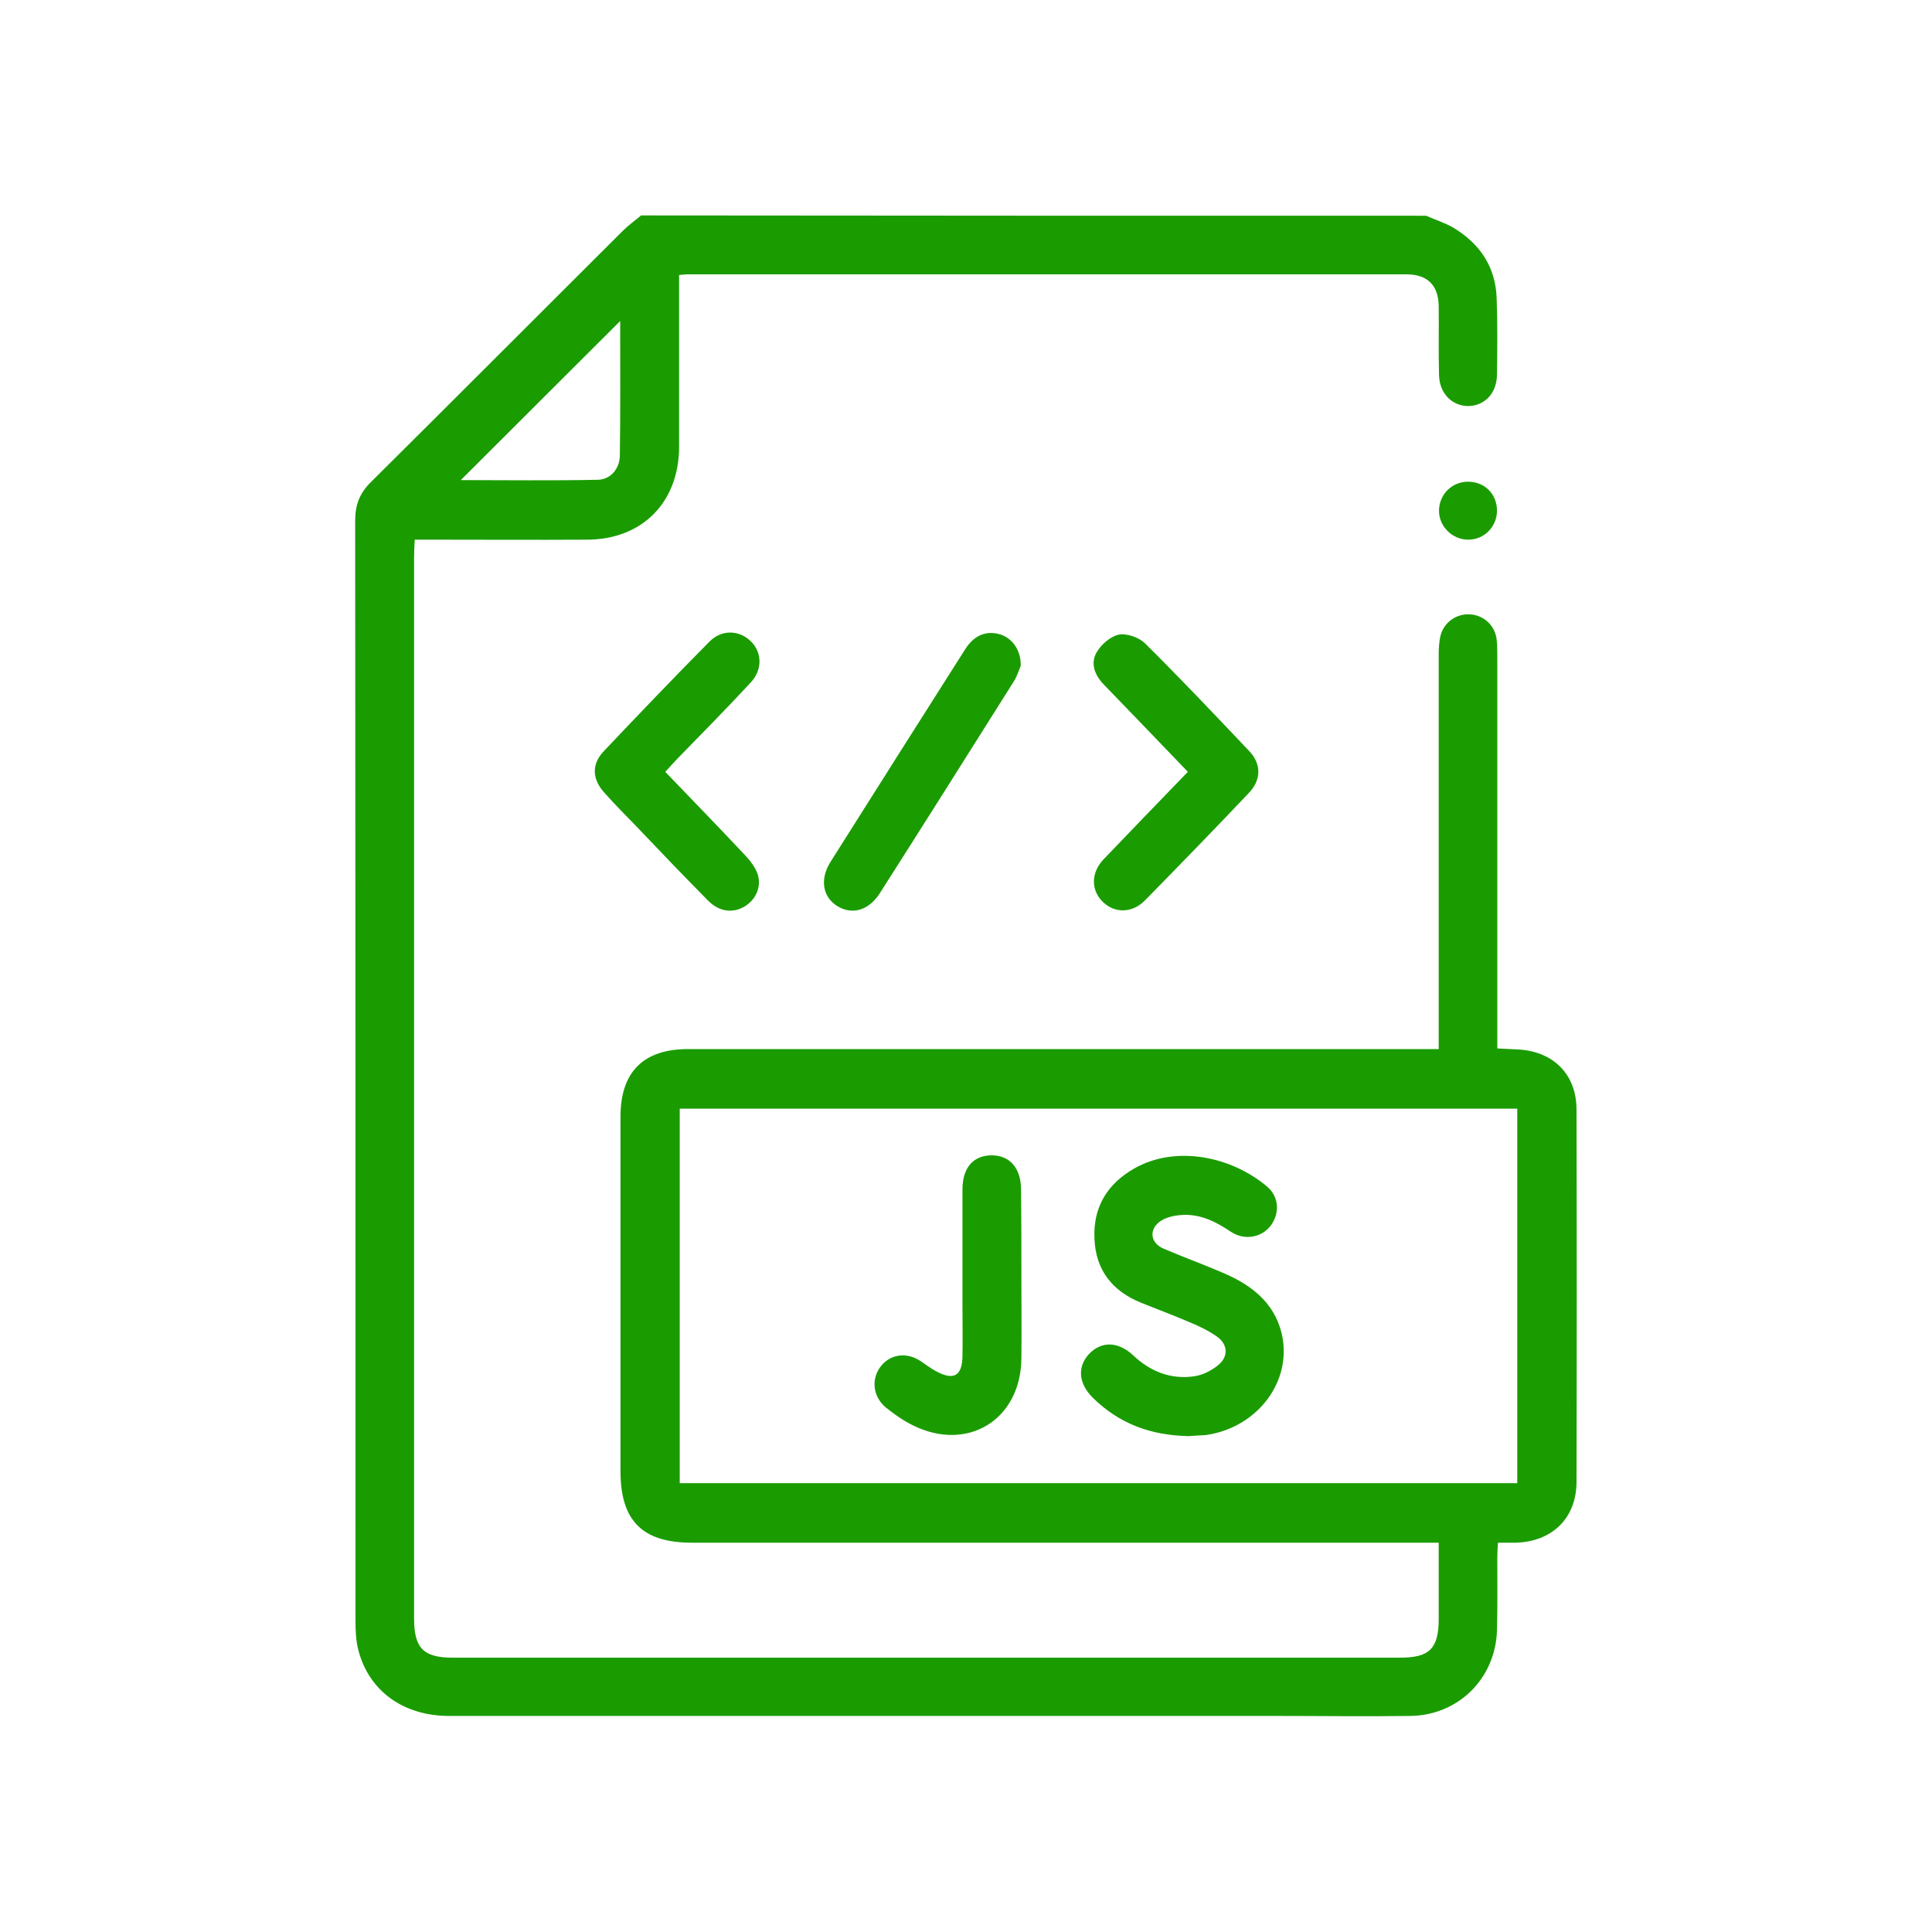 <?xml version="1.0" encoding="utf-8"?>
<!-- Generator: Adobe Illustrator 27.0.0, SVG Export Plug-In . SVG Version: 6.00 Build 0)  -->
<svg version="1.1" id="Layer_1" xmlns="http://www.w3.org/2000/svg" xmlns:xlink="http://www.w3.org/1999/xlink" x="0px" y="0px"
	 viewBox="0 0 600 600" style="enable-background:new 0 0 600 600;" xml:space="preserve">
<style type="text/css">
	.st0{fill:#1A9C00;}
</style>
<g>
	<path class="st0" d="M442.9,67c2.9,1.3,5.9,2.2,8.6,3.8c8.2,5,13,12.2,13.3,21.9c0.3,7.9,0.2,15.8,0.1,23.7
		c-0.1,5.7-3.7,9.5-8.7,9.7c-5.1,0.1-9.2-3.8-9.3-9.7c-0.2-7.1,0-14.3-0.1-21.4c-0.1-6.4-3.5-9.8-10-9.8c-74.5,0-149,0-223.4,0
		c-0.6,0-1.2,0.1-2.5,0.2c0,1.6,0,3.2,0,4.8c0,16.2,0,32.5,0,48.7c-0.1,17.1-11.4,28.6-28.5,28.7c-15.9,0.1-31.9,0-47.8,0
		c-1.8,0-3.6,0-5.8,0c-0.1,2-0.2,3.6-0.2,5.2c0,110,0,219.9,0,329.9c0,9.1,2.9,12.1,11.9,12.1c98.1,0,196.3,0,294.4,0
		c9.1,0,11.9-2.9,11.9-12c0-7.7,0-15.4,0-23.7c-2.4,0-4.3,0-6.2,0c-75.2,0-150.5,0-225.7,0c-15.4,0-22.2-6.8-22.2-22.2
		c0-36.7,0-73.4,0-110.1c0-13.9,7.1-21,21-21c75.4,0,150.8,0,226.2,0c2.1,0,4.2,0,6.9,0c0-2.2,0-3.9,0-5.7c0-38.8,0-77.7,0-116.5
		c0-2.1,0.1-4.3,0.6-6.3c1.1-4.2,5.1-6.8,9.2-6.5c4.3,0.3,7.7,3.5,8.2,7.8c0.2,1.8,0.2,3.6,0.2,5.5c0,38.5,0,77,0,115.6
		c0,1.8,0,3.6,0,5.9c2.3,0.1,4.1,0.2,6,0.3c11.1,0.4,18.6,7.5,18.6,18.7c0.1,38.5,0.1,77,0,115.6c0,11.3-7.6,18.6-18.9,18.9
		c-1.7,0-3.3,0-5.5,0c-0.1,1.7-0.2,3.2-0.2,4.6c0,7.6,0.1,15.2-0.1,22.7c-0.5,14.9-12,26.3-26.9,26.5c-13.5,0.2-27,0-40.5,0
		c-86,0-172,0-258,0c-14.2,0-24.9-7.7-28.2-20.4c-0.8-3-0.9-6.3-0.9-9.5c0-113.8,0-227.5-0.1-341.3c0-4.9,1.4-8.6,5-12.1
		c26.1-25.9,52-51.9,78-77.8c1.8-1.8,3.9-3.3,5.8-4.9C280.3,67,361.6,67,442.9,67z M211.1,460.6c86.8,0,173.3,0,260.1,0
		c0-38.9,0-77.5,0-116.3c-86.8,0-173.4,0-260.1,0C211.1,383.2,211.1,421.8,211.1,460.6z M192.6,99.7c-16.6,16.6-33.1,33-49.5,49.4
		c13.9,0,28.3,0.2,42.6-0.1c4-0.1,6.7-3.5,6.8-7.4C192.7,127.5,192.6,113.5,192.6,99.7z"/>
	<path class="st0" d="M206.6,239.7c8.5,8.8,16.7,17.3,24.8,25.9c1.6,1.7,3.2,3.8,3.9,5.9c1.3,4-0.7,8.1-4.2,10.1
		c-3.7,2.1-7.8,1.5-11.2-1.9c-7.6-7.7-15-15.4-22.4-23.2c-3.3-3.4-6.6-6.7-9.7-10.2c-3.9-4.2-4.2-8.9-0.3-13
		c10.8-11.4,21.7-22.8,32.8-34c3.7-3.8,9.1-3.7,12.7-0.3c3.7,3.4,3.9,9,0.1,13c-7.5,8.1-15.3,16-23,23.9
		C209,237.1,208,238.2,206.6,239.7z"/>
	<path class="st0" d="M368.9,239.7c-8.9-9.3-17.5-18.2-26.1-27.1c-2.8-2.9-4.2-6.5-2.3-9.9c1.4-2.5,4.3-5,6.9-5.6
		c2.4-0.5,6.2,0.8,8.1,2.6c11.1,11,21.8,22.3,32.5,33.6c3.8,4,3.7,9-0.2,13c-10.6,11.2-21.4,22.3-32.2,33.3c-3.9,4-9.3,4.1-13,0.6
		c-3.8-3.6-3.9-9.1,0.1-13.3C351.2,258,359.8,249.1,368.9,239.7z"/>
	<path class="st0" d="M317,206.8c-0.5,1.1-1.1,3.2-2.2,4.9c-13.8,21.9-27.6,43.8-41.5,65.6c-3.4,5.4-8.5,6.9-13.1,4.2
		c-4.7-2.8-5.7-8.4-2.3-13.8c13.9-22,27.8-44,41.8-66c2.9-4.6,6.8-6,11.2-4.6C314.5,198.4,317.1,202,317,206.8z"/>
	<path class="st0" d="M456.1,149.6c5.1,0.1,8.8,3.9,8.8,9c0,5-4,9-8.9,9c-5.1,0-9.3-4.3-9.1-9.3
		C447.1,153.3,451.1,149.5,456.1,149.6z"/>
	<path class="st0" d="M369.3,446c-12.2-0.2-21.8-4-29.8-11.8c-4.6-4.5-5-9.7-1.3-13.7c3.8-4,9-4,13.7,0.4c5.4,5.1,11.8,7.6,19.1,6.5
		c2.7-0.4,5.5-1.9,7.5-3.6c3-2.6,2.8-6.2-0.4-8.6c-2.8-2-6-3.5-9.2-4.8c-4.9-2.1-9.8-3.9-14.7-5.9c-8.8-3.6-13.9-10.1-14.3-19.7
		c-0.5-9.9,4-17.2,12.5-22c12.8-7.2,30-3.7,41.1,5.7c3.8,3.2,4,8.5,1,12.3c-2.9,3.6-8.1,4.5-12.3,1.7c-4.9-3.3-10-5.8-16.1-5.1
		c-1.9,0.2-3.9,0.7-5.5,1.7c-3.9,2.5-3.5,6.9,0.8,8.7c6.3,2.7,12.7,5,18.9,7.7c9.2,4,16.4,10,18.1,20.5c2.2,14.3-8.8,27.7-24.2,29.7
		C372.2,445.8,370.2,445.9,369.3,446z"/>
	<path class="st0" d="M317.2,396.5c0,8.5,0.1,17,0,25.4c-0.2,19.1-16.8,29.2-33.8,20.7c-3-1.5-5.7-3.4-8.3-5.5
		c-4-3.3-4.6-8.7-1.7-12.6c3-4,8.1-4.7,12.5-1.8c1.6,1.1,3.2,2.3,4.9,3.2c5.4,2.9,8,1.4,8.1-4.7c0.1-5.3,0-10.6,0-15.9
		c0-12,0-23.9,0-35.9c0-6.8,3.4-10.6,9.1-10.6c5.6,0,9.1,4,9.1,10.7C317.2,378.6,317.2,387.5,317.2,396.5z"/>
</g>
<g>
	<path class="st0" d="M-730.2-41c-0.3-0.2-0.6-0.4-1-0.5c-10.1-2.4-14.8-8.2-14.8-18.6c0-37.1,0-74.2,0-111.3c0-6,0.1-12-0.1-18
		c0-1.2-1-2.8-2-3.4c-11.3-6.7-14.9-17.9-9.1-29.8c8.1-16.7,16.3-33.4,24.4-50.1c0.6-1.2,1.1-2.5,1.9-4.2c-5.2-1.7-10.2-3.3-15.2-5
		c-5.4-1.8-6.3-3-6.3-8.7c0-8.1,0-16.2,0-24.4c0-5.5,1-6.7,6.1-8.4c4.7-1.6,9.5-2.9,14.2-4.8c1.4-0.6,2.9-2.1,3.6-3.5
		c3-6.7,5.8-13.5,8.4-20.3c0.6-1.5,0.7-3.6,0-5c-2.2-4.9-4.7-9.6-7.2-14.4c-1.7-3.2-1.2-5.9,1.3-8.5c6.3-6.2,12.6-12.5,18.8-18.8
		c2.8-2.9,5.7-3.1,9.1-1.3c4.6,2.4,9.2,4.9,14,7.1c1.3,0.6,3.3,0.6,4.7,0c6.9-2.7,13.8-5.6,20.6-8.6c1.4-0.6,2.8-2,3.3-3.3
		c1.7-4.4,2.9-9,4.6-13.5c0.9-2.4,2.4-4.5,3.7-6.7c11.5,0,23,0,34.4,0c1.7,3.8,4.3,7.4,5.1,11.4c1.7,8.2,5.4,13.4,14.2,15
		c4.3,0.8,8.3,3.3,12.2,5.5c2.3,1.3,4,1.2,6.2,0c4.5-2.5,9.1-4.7,13.6-7c3.3-1.7,6.1-1.3,8.8,1.4c6.1,6.2,12.3,12.4,18.5,18.6
		c2.8,2.8,3.3,5.7,1.5,9.1c-2.4,4.6-4.9,9.2-7.1,14c-0.6,1.4-0.6,3.6,0,5.1c2.6,6.9,5.4,13.6,8.4,20.3c0.6,1.5,2.1,3,3.6,3.6
		c4.9,1.9,9.9,3.5,14.9,5c3.8,1.1,5.4,3.6,5.4,7.5c-0.1,8.7,0,17.5,0,26.2c0,3.7-1.6,6.1-5.2,7.2c-5.3,1.6-10.6,3.5-16.3,5.3
		c0.7,1.5,1.2,2.8,1.9,4.1c8,16.4,16,32.7,23.9,49.1c6.3,13,3.3,23.3-8.9,31c-0.9,0.6-1.6,2.4-1.7,3.6c-0.1,8-0.1,16-0.1,24
		c0,34,0,68,0,101.9c0,13.8-2.9,17.8-15.8,22.1C-596.4-41-663.3-41-730.2-41z M-536-196.2c-10.5,7.8-20.9,7.4-31.2-0.2
		c-10.6,7.9-21.1,7.7-31.4,0c-10.6,7.8-21.1,7.7-31.4,0c-10.6,7.8-21,7.7-31.4,0c-10.5,7.8-21,7.7-31.3,0c-10.5,7.6-20.9,7.9-31.3,0
		c-2.2,1.3-4.2,3-6.5,3.7c-2.9,0.9-3.6,2.5-3.6,5.4c0.1,42,0.1,84,0.1,126c0,6.6,1.4,8,7.8,8c15.1,0,30.2,0,45.3,0c1.2,0,2.4,0,4,0
		c0-1.8,0-3.2,0-4.5c0.2-23,0.4-46,0.7-69c0.4-25.2,21-45.9,45.8-46.1c25.7-0.3,46.9,20.5,46.9,46.4c0,23-0.4,46-0.6,69
		c0,1.3,0,2.6,0,4.3c1.6,0,2.7,0,3.8,0c15.6,0,31.2,0,46.8,0c6.5,0,7.9-1.4,7.9-7.9c0-35.4,0-70.7,0-106.1c0-7.1,0.1-14.2-0.1-21.4
		c0-1.1-0.8-2.5-1.7-3.1C-530.2-193.4-533-194.7-536-196.2z M-629.6-295.1c-23.4,0-46.9,0.1-70.3-0.1c-6,0-9.7,2.2-12.3,7.7
		c-11,23.1-22.3,46-33.5,69c-0.5,1-1,2-1.4,3.1c-1.6,4.2-0.1,8.8,3.5,11.2c3.3,2.3,7.7,2,11-0.9c1.5-1.3,2.7-2.9,4.2-4.3
		c2.6-2.5,5.7-2.6,8.4-0.3c1,0.9,2,1.9,2.9,2.9c5.8,5.8,12.2,5.7,17.9-0.3c5.5-5.8,7.5-5.8,13.1-0.1c6.1,6.2,12.3,6.2,18.4,0
		c5.6-5.7,7.5-5.7,13.1,0.2c5.7,5.9,12.2,6,17.9,0.2c0.8-0.8,1.5-1.7,2.3-2.4c3-2.7,6-2.8,9-0.1c1.4,1.3,2.6,2.7,4,4
		c4.1,3.7,10.5,3.6,14.7-0.1c1.2-1.1,2.3-2.3,3.4-3.5c3.3-3.3,6.3-3.3,9.7,0c1.3,1.2,2.4,2.5,3.7,3.7c4,3.5,10.4,3.4,14.4-0.1
		c1.2-1.1,2.3-2.3,3.5-3.4c3.7-3.6,6.7-3.5,10.3,0.2c7.8,8.1,12.7,8.2,20.8,0.2c0.4-0.3,0.7-0.7,1.1-1.1c3.2-2.8,6.3-2.6,9.2,0.4
		c1.3,1.3,2.5,2.8,3.9,4c2.8,2.3,6,2.9,9.4,1.5c3.4-1.5,5.4-4.3,5.5-7.9c0.1-2.2-0.8-4.7-1.8-6.7c-11.2-23.2-22.7-46.4-33.8-69.7
		c-2.6-5.3-6.3-7.4-12.1-7.4C-583-295-606.3-295.1-629.6-295.1z M-544.7-373.9c-4.2-4.2-8.3-8-12.1-12.1c-1.7-1.8-2.9-1.6-4.8-0.6
		c-4.4,2.4-8.9,4.5-13.3,6.8c-2.6,1.4-5,1.3-7.4-0.2c-8.2-5.1-17-8.8-26.4-11c-3-0.7-4.8-2.4-5.6-5.3c-1.5-4.8-3.2-9.5-4.6-14.2
		c-0.6-2.1-1.6-2.7-3.7-2.7c-4.7,0.1-9.5,0.1-14.2,0c-2.2-0.1-3.4,0.5-4,2.8c-1.3,4.7-3,9.2-4.4,13.9c-0.9,3.1-2.7,4.9-5.9,5.6
		c-9.3,2.2-18,5.8-26.1,10.9c-2.7,1.7-5.3,1.6-8.1,0.1c-4.3-2.3-8.7-4.4-12.9-6.7c-1.8-1-3-1.1-4.5,0.6c-3.4,3.7-7.1,7-10.5,10.7
		c-0.7,0.8-1,2.7-0.6,3.7c2,4.5,4.4,9,6.7,13.4c1.5,2.9,1.2,5.5-0.1,8.5c-3.8,8.5-7.4,17.1-10.7,25.8c-1.1,3-2.5,5-5.6,5.9
		c-4.9,1.5-9.7,3.1-14.5,4.9c-1,0.4-2.2,1.8-2.2,2.7c-0.2,5.2-0.2,10.5,0,15.7c0,0.9,0.7,2.3,1.5,2.5c4.4,1.6,8.9,3,13.4,4.4
		c1.2-2.5,2.3-4.6,3.3-6.7c4-8.2,10.7-12.3,19.7-12.5c3.6-0.1,7.2-0.2,10.8,0c2.7,0.2,3.7-0.7,4-3.4c3.4-27.9,27-49.4,55.4-50.6
		c27.9-1.2,53.4,18.5,59.2,45.7c0.6,2.7,1,5.3,1.6,8.7c16.5-2,31.4-0.4,36.6,19c4.9-1.6,9.2-2.8,13.3-4.5c1-0.4,1.9-2.1,2-3.3
		c0.2-4.7,0-9.5,0.1-14.2c0.1-2.2-0.6-3.4-2.8-4c-4.4-1.2-8.7-2.9-13.2-4.2c-3.6-1-5.3-3.2-6.6-6.8c-3.1-8.5-6.6-16.9-10.4-25.1
		c-1.5-3.2-1.8-5.8-0.2-8.8C-549.9-363.4-547.4-368.5-544.7-373.9z M-596.4-53.5c0.1-0.7,0.2-1,0.2-1.4c0.2-24.1,0.6-48.2,0.6-72.3
		c0-4.4-1.2-9-2.9-13c-6.3-14.9-22.4-23.1-38.3-20c-15.6,3.1-27.2,17.2-27.5,33.9c-0.3,23-0.5,45.9-0.7,68.9c0,1.2,0,2.4,0,3.9
		C-641.9-53.5-619.3-53.5-596.4-53.5z M-584-307.3c-1.1-23.4-23.6-42.9-47.9-41.8c-23,1-44.6,21.7-43.6,41.8
		C-645.1-307.3-614.7-307.3-584-307.3z"/>
</g>
<g>
	<path class="st0" d="M-162.2-598.3c-18.8,0-37,0-55.4,0c0.6,2.4,1.1,4.5,1.6,6.7c1.2,5.9-1.5,11.7-6.7,14.6
		c-5.2,2.9-11.9,2.3-15.8-2.2c-3-3.5-6.7-5.6-10.9-6.8c-8.3-2.5-16.7-4.9-25.2-6.7c-3.5-0.7-7.3,0.1-12,0.3
		c3.4,5.5,6.2,9.9,8.9,14.2c1.5,2.3,3,4.6,4.3,7c3.1,5.7,1.7,11.9-3.3,15.2c-5.1,3.3-11.3,2.1-15.2-3.2c-5.8-7.9-11.5-16-17.4-23.9
		c-1.1-1.5-3.1-2.7-4.9-3.2c-8-2-13.7-6.4-16.1-14.5c-1.3-4.4-2.5-8.9-3.6-13.4c-2.5-10.4,2.9-20.7,13.1-24.3
		c3.2-1.1,3.7-2.7,3.7-5.6c-0.1-68.8-0.1-137.5,0-206.3c0-8.8,3.9-14.5,11.3-16.3c1.6-0.4,3.2-0.4,4.8-0.4c103.7,0,207.4,0,311.1,0
		c10.3,0,16.2,5.9,16.2,16.2c0,84.2,0,168.5,0,252.7c0,7.6-3,10.5-10.7,10.6c-1.2,0-2.5,0.2-3.7,0c-3.1-0.5-4.2,1.2-5.4,3.7
		c-1.3,2.7,0.1,3.8,1.6,5.3c9.2,9.2,9.2,11.4-0.1,20.7c-1.8,1.8-3.5,3.6-5.3,5.3c-3.9,3.6-8.5,3.6-12.4,0.1
		c-1.3-1.2-2.7-2.3-3.7-3.7c-2-2.7-4.3-3.3-6.9-1.3c-1.1,0.8-2.1,2.2-2.4,3.5c-0.4,2.3,0,4.7-0.2,7.1c-0.3,5.1-3.5,8.4-8.6,8.5
		c-4.6,0.2-9.2,0.2-13.8,0c-5-0.2-8.2-3.7-8.5-8.7c-0.1-1.9-0.2-3.8,0-5.6c0.4-2.9-0.6-4.4-3.5-5.4c-2.3-0.8-3.6-0.6-5.1,1.2
		c-1.4,1.6-2.9,3.1-4.5,4.5c-3.8,3.4-8.4,3.5-12.1,0c-3.4-3.1-6.7-6.4-9.8-9.8c-3.5-3.8-3.4-8.3,0-12.1c1.2-1.3,2.3-2.7,3.7-3.7
		c2.9-2.1,3.3-4.5,1.2-7.2c-0.7-1-2.1-1.7-3.3-2.1c-1-0.3-2.2-0.1-3.3-0.1c-9.3,0-11.2-1.6-12.8-10.7c-8.5,0-17,0-25.8,0
		c0,7,0,14,0,21.2c3.7,0,7.3,0.1,10.9,0c14.3-0.5,23.8,8.5,23.9,22.7c0,4.5,0,9,0,13.5c0,19.7-8.4,29.5-27.8,33.1
		c-17,3.1-33.5,0.9-49.8-4.2c-1.7-0.5-3.3-1-4.8-0.6c-2.3,0.7-4.7,1.9-7.1,1.9c-8.2,0.2-16.5,0.1-24.7,0.1c-5.1,0-6.3-1.3-6.3-6.5
		c0-19.2,0-38.4,0-57.7c0-5.1,1.4-6.5,6.4-6.5c8.4,0,16.7-0.1,25.1,0.1c1.9,0.1,3.7,1.4,5.6,2.2c0.5,0.2,0.9,0.9,1.4,1
		c7,1.6,15.1-4.6,15-11.8C-161.4-592.4-161.9-595.2-162.2-598.3z M-234-658.9c1.1,0,2,0,2.8,0c10.4,0.6,19.4,7.8,22.1,17.8
		c2.7,9.9-1.2,20.5-9.9,26.2c-2.2,1.4-2.7,2.5-2,5.1c0.7,2.9,2.5,2.5,4.5,2.5c16.1,0,32.2,0,48.3,0c1.2,0,2.4-0.1,3.5-0.2
		c0.8-11.6,6-15.1,17-11.9c5.7,1.6,10.3,5,13.8,9.7c0.7,0.9,1.7,2.2,2.6,2.3c9.3,0.2,18.6,0.1,27.9,0.1c2.2-10,2.2-10,18.6-11.3
		c3-5.8,3-5.8-1.4-10.2c-0.8-0.8-1.6-1.6-2.4-2.4c-3.7-4.1-3.8-8.7,0-12.7c3-3.2,6.1-6.3,9.3-9.3c4-3.8,8.6-3.7,12.7,0
		c0.8,0.8,1.6,1.6,2.4,2.4c4.4,4.4,4.4,4.4,10.4,1.2c0-3-0.1-6.1,0-9.2c0.2-4.9,3.2-8.3,8.1-8.6c4.8-0.3,9.7-0.3,14.6,0
		c5,0.3,7.9,3.4,8.2,8.5c0.1,2.2,0.2,4.5,0,6.7c-0.1,2,0.5,3,2.4,3.9c3,1.5,5,1.2,7-1.4c1.1-1.5,2.6-2.7,4-4c3.6-3.2,8-3.3,11.5-0.1
		c3.6,3.3,7.1,6.7,10.3,10.3c3.3,3.6,3.1,8.1-0.2,11.8c-1.7,1.9-3.6,3.5-5.2,5.4c-0.6,0.6-1.2,1.7-1.1,2.5c0.5,4.1,2.1,5.3,6.3,5.3
		c1.6,0,3.2,0,4.8,0c0-60.5,0-120.6,0-180.7c-108.4,0-216.7,0-325,0c0,52.4,0,104.5,0,157c6-1.7,12.3-1.8,16.8-6.2
		c7.8-7.5,15.3-15.4,22.7-23.2c1.2-1.3,1.8-3.5,2.1-5.4c1-7.1,5.7-12.1,12.1-12.7c7.1-0.6,12.7,3.3,14.7,10.5
		C-237.6-672.6-235.9-666-234-658.9z M17.3-808.7c0-1.6,0-2.8,0-4c0-12.5,0-25,0-37.4c0-6.3-1.7-8-7.9-8c-103.2,0-206.3,0-309.5,0
		c-6.3,0-8.1,1.7-8.1,7.9c0,12.6,0,25.2,0,37.8c0,1.2,0,2.4,0,3.7C-199.5-808.7-91.4-808.7,17.3-808.7z M-177.2-568.3
		c0,14.6,0,28.9,0.1,43.1c0,0.9,0.9,2.4,1.8,2.7c18,6.6,36.3,9.8,55.3,5.2c11.1-2.7,16.6-9.4,16.7-21c0.1-5.4,0-10.7,0-16.1
		c-0.1-8.8-5.3-13.8-14.2-13.5c-4.7,0.1-9.5,0.3-14.2,0.4c-5,0.1-6.5-1.3-6.5-6.3c-0.1-7.4,0.1-14.7-0.1-22.1
		c-0.2-6.8-4.6-12.5-11-14.5c-1.9-0.6-3.9-0.7-6.5-1.1c1,5.4,1.9,9.9,2.8,14.4c3.2,16.7-3.6,26.1-20.5,28.3
		C-174.7-568.8-175.7-568.6-177.2-568.3z M5.5-568.5C0.2-573.8-6-578-1.9-588c4.1-10,11.7-8.2,18.9-8.6c0-4.6,0-8.6,0-12.6
		c-4.4-0.4-8.7-0.2-12.7-1.3c-4.9-1.3-5.2-6.6-7-10.4c-3.9-8.5,4.3-11.6,7.6-16.4c-2.9-3.1-5.8-6.2-8.8-9.5
		c-5.3,5.4-9.5,11.2-19.3,7.3c-10-4-8.5-11.5-8.7-19c-4.5,0-8.6,0-13.3,0c2,9.9-0.3,16.8-10.9,20c-8.9,2.7-11.7-4.6-16.7-8.1
		c-3.1,3-6.1,6-9.1,8.9c3.5,5,10.7,7.7,8.4,16.2c-2.9,10.8-9.9,13.8-20,11.6c0,4.9,0,9,0,13.1c6.2,1.1,13.1-1.9,17.3,5.6
		c5.4,9.7,2.8,16.8-5.8,22.3c3.4,3.4,6.4,6.3,9.3,9.2c10.5-9.3,11.1-9.3,15.7-8.2c10.9,2.6,14.2,9.8,11.9,20.1c4.9,0,9,0,13.4,0
		c0-7.8-1.1-14.8,8.7-18.9c10.1-4.3,14,2.6,19.2,7.2C-0.7-562.6,2.3-565.4,5.5-568.5z M-245-594.9c-6-22.5-12.1-45.1-18-67.1
		c-8.5,7.6-17,15.1-25.4,22.7c-0.5,0.4-0.8,1.6-0.6,2.2c3.2,11.6,6.5,23.2,9.6,33.8C-267.6-600.4-256.4-597.7-245-594.9z
		 M-297.8-635.6c-7,1.9-13.5,3.4-19.9,5.5c-6.2,2.1-8.9,8-7.3,14.4c1,3.9,2,7.7,3.1,11.5c1.7,6.2,6.4,9.9,12.8,8.8
		c7-1.2,13.9-3.4,21.1-5.2C-291.3-612.4-294.5-623.7-297.8-635.6z M-205.6-571.9c0,17.6,0,34.9,0,52.2c6.5,0,12.8,0,19.2,0
		c0-17.6,0-34.8,0-52.2C-192.8-571.9-199-571.9-205.6-571.9z M-252.4-680.8c-3.8,0.1-5.5,2.8-4.4,6.8c5.9,22.1,11.8,44.2,17.8,66.4
		c1.8,6.6,3.5,13.2,5.4,19.8c0.7,2.7,2.7,4,5.4,3.3c2.8-0.7,4-2.8,3.3-5.7c-0.2-1-0.5-1.9-0.8-2.9c-3.4-12.6-6.7-25.2-10.1-37.9
		c-4-14.9-8-29.8-12-44.7C-248.5-678.5-249.5-680.8-252.4-680.8z M-231.5-649.6c2.4,9.1,4.8,18,7.2,27c5.6-3.2,8.1-9.4,6.7-15.6
		C-219.2-644.9-224.4-649.3-231.5-649.6z M-301.3-587.6c5.7,7.9,11.1,15.5,16.6,22.9c0.5,0.7,2,0.6,3.1,0.9c0-1.1,0.5-2.5,0-3.3
		c-4.5-7.4-9.2-14.8-13.8-22.3C-297.4-588.8-299.1-588.2-301.3-587.6z"/>
	<path class="st0" d="M-112.5-791.8c2,2.3,3.7,3.6,4.5,5.3c3,6.8,5.8,13.8,8.5,20.7c0.9,2.3,2.1,3.3,4.6,3.4
		c7.3,0.4,14.7,0.8,22,1.7c1.9,0.2,4.6,1.6,5.1,3.1c0.5,1.5-0.8,4.3-2.2,5.6c-5.3,4.9-10.8,9.6-16.5,14c-2.4,1.9-2.7,3.6-2,6.4
		c1.9,6.8,3.4,13.8,5.1,20.7c0.6,2.4,1,5.2-1.6,6.2c-1.7,0.7-4.4,0.3-6.1-0.7c-6.2-3.5-12.2-7.2-18.1-11.2c-2.6-1.8-4.5-1.5-7,0.1
		c-5.9,3.9-11.9,7.7-18.1,11.1c-1.7,0.9-4.7,1.3-6,0.4c-1.3-0.9-1.8-4-1.5-5.8c1.4-7.1,3.1-14.1,5.1-21c0.8-2.9,0-4.5-2.2-6.3
		c-5.5-4.5-11-9-16.2-13.8c-1.4-1.3-2.6-3.8-2.5-5.6c0.2-2.7,2.9-3.2,5.5-3.3c7.3-0.4,14.7-1.1,22-1.5c2.3-0.1,3.5-1.1,4.3-3.2
		c2.7-7,5.5-13.9,8.5-20.7C-116.4-788.1-114.6-789.5-112.5-791.8z M-142-752.5c4.4,3.8,8.1,7.1,12,10.1c3.2,2.4,4.2,5.1,3,9.1
		c-1.5,4.8-2.4,9.7-3.7,15.4c5.1-3.1,9.4-5.6,13.5-8.4c3.2-2.2,6-2.3,9.2-0.1c4.1,2.8,8.4,5.2,13.6,8.4c-1.4-5.8-2.2-10.7-3.7-15.4
		c-1.3-4-0.2-6.6,3-9c3.9-3,7.6-6.3,12-10.1c-6.2-0.5-11.5-1.1-16.8-1.3c-3.4-0.1-5.2-1.7-6.3-4.7c-1.9-5-4-9.9-6.3-15.4
		c-2.3,5.5-4.4,10.4-6.3,15.4c-1.1,3-2.9,4.6-6.3,4.7C-130.5-753.7-135.8-753-142-752.5z"/>
	<path class="st0" d="M-43.4-730.9c-2.3,0.7-4.2,1.3-6,1.8c-2.7,0.8-4.8-0.2-5.7-2.8c-0.9-2.6,0.3-4.7,2.9-5.6
		c5.5-1.9,11.1-3.7,16.7-5.5c2.7-0.9,4.8,0.2,5.7,2.8c2,5.6,3.9,11.3,5.7,17c0.8,2.7-0.4,4.7-3,5.6c-2.5,0.8-4.4-0.5-5.4-2.8
		c-0.8-1.9-1.4-3.9-2.3-6.5c-1,1.6-1.7,2.7-2.3,3.8c-12.2,21.5-27.1,40.7-47.5,55c-20.8,14.6-44.2,21.3-69.4,22.7
		c-3.6,0.2-5.9-1.5-5.8-4.2c0.1-3.2,2.1-4.6,5.1-4.7c44.8-2.2,78-23.8,102.1-60.7c2.9-4.5,5.6-9.1,8.4-13.7
		C-44.1-729.4-43.9-729.9-43.4-730.9z"/>
	<path class="st0" d="M-168.9-755.5c-0.5,0.8-1.2,2.2-2.2,3.1c-2.5,2.3-5.3,4.2-7.6,6.7c-1,1-1.6,3-1.4,4.4c0.4,3.2,1.8,6.3,2.1,9.5
		c0.2,1.8-0.3,4.6-1.6,5.5c-1.3,0.9-4,0.4-5.7-0.3c-2.7-1.2-5.2-2.9-7.6-4.7c-2.2-1.6-3.9-1.4-5.9,0.1c-2.3,1.7-4.7,3.4-7.3,4.4
		c-1.8,0.7-4.8,1.2-6,0.3c-1.3-1-1.6-3.9-1.4-5.9c0.3-3.1,1.6-6,2-9.1c0.2-1.3-0.4-3.1-1.3-4c-2.3-2.4-5.3-4.2-7.5-6.7
		c-1.2-1.4-2.2-3.8-1.8-5.4c0.4-1.3,2.8-2.4,4.5-3c2-0.6,4.2-0.8,6.3-0.6c5.3,0.7,7.5-2.1,8.8-6.7c0.6-2.1,1.4-4.3,2.6-6.1
		c0.9-1.3,2.6-2.8,3.9-2.7c1.5,0.1,3.5,1.5,4.2,2.9c1.7,3,2.9,6.3,4,9.6c0.7,2.1,1.9,2.8,4.1,2.8c3.4,0,6.7,0.4,10.1,0.7
		C-170.8-760.5-169.3-759-168.9-755.5z M-202.2-740.1c4.4-3.8,8.6-3.3,13,0.1c-2.3-5.4-0.7-9.3,4-12.4c-5.9,0.3-9.2-2.1-10.5-7.8
		c-1.4,5.5-4.8,8.2-10.6,7.9C-201.5-749.3-200.3-745.4-202.2-740.1z"/>
	<path class="st0" d="M-233.3-755.4c-0.5,0.7-1.3,2.2-2.4,3.2c-2.5,2.3-5.2,4.3-7.6,6.6c-0.9,0.9-1.4,2.6-1.2,3.8
		c0.6,3.4,1.9,6.7,2.3,10.2c0.2,1.7-0.5,4.1-1.7,5.1c-1,0.9-3.5,0.5-5.1,0c-1.6-0.5-3.2-1.5-4.4-2.7c-4.6-4.3-9-4-13.6,0.1
		c-1.2,1.1-2.6,2.1-4.1,2.5c-1.8,0.4-4.2,0.8-5.4-0.1c-1.2-0.9-1.8-3.5-1.6-5.2c0.4-3.3,1.7-6.5,2.2-9.8c0.2-1.3-0.4-3.1-1.3-4.1
		c-2.3-2.4-5.3-4.2-7.5-6.7c-1.2-1.4-2.2-3.8-1.8-5.4c0.4-1.3,2.8-2.4,4.5-2.9c2.1-0.6,4.5-0.8,6.7-0.6c4.7,0.5,7.1-1.6,8.1-6
		c0.5-2,1.2-4.1,2.4-5.8c1.1-1.6,3-3.8,4.4-3.7c1.7,0.1,3.7,2.1,4.7,3.8c1.6,2.8,2.4,6,3.9,8.9c0.6,1.1,2.2,2.2,3.5,2.4
		c3.4,0.5,6.9,0.6,10.4,0.9C-235.2-760.5-233.5-759.1-233.3-755.4z M-270.7-752.3c5.5,2.8,5.6,7.2,4.2,12.3c4.4-4,8.5-3.3,13.1-0.1
		c-2.9-5.6-0.5-9.2,3.8-12.3c-6,0.5-9.1-2.3-10.5-7.8C-261.6-754.8-264.7-752-270.7-752.3z"/>
	<path class="st0" d="M-192.6-663.7c-0.4,1.3-0.4,2.3-0.8,2.7c-3.4,3.5-6.7,7-10.4,10.1c-0.9,0.7-4,0.2-4.8-0.8
		c-1-1.2-1.5-4.2-0.7-5.2c2.8-3.6,6.2-6.8,9.6-9.8c0.9-0.8,3.2-0.8,4.5-0.2C-194-666.4-193.3-664.6-192.6-663.7z"/>
	<path class="st0" d="M-182.6-644.1c-0.7,0.7-1.7,2.5-3.1,3c-3.7,1.4-7.6,2.2-11.5,3.2c-2.6,0.6-4.8-0.3-5.6-3
		c-0.8-2.9,0.6-4.8,3.5-5.6c3.7-1,7.4-2.1,11.1-2.9C-184.9-650.2-182.5-648.2-182.6-644.1z"/>
	<path class="st0" d="M-199-632.6c5.3,1.5,9.8,2.4,14,4.2c1.3,0.5,2.3,3.6,2,5.2c-0.3,1.3-3,3.1-4.4,2.8c-4.4-0.7-8.8-1.9-12.9-3.6
		c-1.3-0.5-2.4-3.4-2.2-5.1C-202.3-630.4-200.1-631.5-199-632.6z"/>
	<path class="st0" d="M-60.6-818.4c-16.3,0-32.7,0.1-49,0c-6.3,0-11.3-3.9-13.3-9.7c-1.9-5.6-0.2-12.1,4.7-15.3
		c2.7-1.8,6.2-3.1,9.3-3.1c32.2-0.2,64.3-0.2,96.5-0.1c8.5,0,14.7,6.1,14.7,14.2c0,8.1-6.1,14.1-14.7,14.1
		C-28.4-818.4-44.5-818.4-60.6-818.4C-60.6-818.4-60.6-818.4-60.6-818.4z M-60.8-827.4c6.1,0,12.2,0,18.3,0c10,0,19.9,0,29.9,0
		c3.9,0,6-1.9,6-5.1c0-3.2-2.2-5-6-5.2c-0.4,0-0.7,0-1.1,0c-31.3,0-62.5,0-93.8,0c-1.2,0-2.5,0-3.7,0.5c-2.9,1.1-3.9,3.5-3,6.3
		c1,3,3.4,3.5,6.3,3.5C-92.2-827.4-76.5-827.4-60.8-827.4z"/>
	<path class="st0" d="M-257-832.6c0,7.3-6.1,13.4-13.4,13.3c-7.3,0-13.3-6.1-13.2-13.4c0.1-7.2,6-13,13.2-13.1
		C-263.2-845.9-257-839.9-257-832.6z M-265.5-831.6c0-0.6,0-1.2,0.1-1.8c-1.6-1.1-3.1-2.9-4.8-3.3c-2.5-0.5-4.2,1.4-4.3,4
		c-0.1,2.6,1.6,4.5,4.1,4.2C-268.7-828.7-267.1-830.5-265.5-831.6z"/>
	<path class="st0" d="M-235.9-845.8c7.3-0.1,13.4,5.9,13.5,13.2c0,7.1-5.8,13.2-13,13.4c-7.3,0.2-13.5-5.7-13.7-13
		C-249.2-839.5-243.2-845.7-235.9-845.8z M-234.9-837.4c-0.6,0-1.2,0-1.8,0c-1.1,1.6-2.9,3.2-3.1,4.9c-0.3,2.4,1.6,4.2,4.2,4.1
		c2.6-0.1,4.5-1.8,4-4.3C-231.9-834.3-233.8-835.8-234.9-837.4z"/>
	<path class="st0" d="M-187.8-832.6c0,7.3-6,13.4-13.3,13.3c-7.3,0-13.2-6.1-13.2-13.4c0.1-7.3,5.8-13.1,13.1-13.1
		C-193.9-845.9-187.9-839.9-187.8-832.6z M-205.9-833.4c0,0.6,0,1.2,0,1.8c1.6,1.1,3.1,3,4.9,3.2c2.5,0.4,4.2-1.5,4.2-4.1
		c0-2.6-1.7-4.5-4.2-4.1C-202.8-836.3-204.3-834.6-205.9-833.4z"/>
	<path class="st0" d="M-38.1-632c15.9,0.1,29,13.3,28.9,29.2c-0.1,16-13.3,29-29.2,29c-16.1,0-29.1-13.2-29-29.4
		C-67.2-619.3-54.2-632.1-38.1-632z M-58.4-603.1c0,11.2,9.1,20.3,20.1,20.2c11-0.1,20-9.1,20-20c0.1-10.9-8.9-20.1-19.8-20.2
		C-49.3-623.2-58.3-614.3-58.4-603.1z"/>
</g>
<g>
	<path class="st0" d="M-572-482c-0.7-0.8-1.6-1.5-2.2-2.4c-2.6-3.6-0.3-8.4,4.3-8.8c3-0.2,6-0.1,9-0.1c34.8,0,69.6,0,104.4,0
		c8.8,0,12.4-3.7,12.4-12.6c0-112.1,0-224.2,0-336.3c0-8.9-3.6-12.6-12.4-12.6c-106.4,0-212.8,0-319.2,0c-8.9,0-12.6,3.6-12.6,12.4
		c0,112.2,0,224.5,0,336.7c0,8.6,3.7,12.4,12.2,12.4c58.3,0,116.5,0,174.8,0c1,0,2,0,3,0c3.1-0.2,6.1,0.2,7.5,3.6
		c1.4,3.4-0.6,5.6-2.9,7.7c-62.9,0-125.8,0-188.6,0c-13.2-4.3-17.3-13.7-17.3-27c0.3-110.6,0.1-221.2,0.1-331.8c0-1.2,0-2.5,0-3.7
		c0.2-9.8,5.9-17.4,15.2-20.6c0.7-0.2,1.3-0.6,2-0.9c110.8,0,221.6,0,332.4,0c13,4.2,17.3,13.4,17.3,26.7
		c-0.2,110.7-0.1,221.4-0.1,332.2c0,1.5,0.1,3,0,4.5c-0.5,7.9-4.1,14-11,18c-1.9,1.1-4,1.8-6.1,2.7C-490.6-482-531.3-482-572-482z"
		/>
	<path class="st0" d="M-465.4-673.8c0,44.9,0,89.7,0,134.6c0,11.5-5.7,19.7-15.7,22.3c-2.6,0.7-5.4,0.8-8.1,0.8
		c-84.6,0-169.2,0-253.7,0c-12.2,0-20.6-5.7-23.2-16.1c-0.6-2.3-0.7-4.7-0.7-7.1c0-89.9,0-179.7,0-269.6c0-14.4,8.6-23.1,23.1-23.1
		c85.1,0,170.2,0,255.2,0c14.7,0,23.1,8.7,23.1,23.5C-465.4-763.6-465.4-718.7-465.4-673.8z M-476.6-673.7c0-44.4,0-88.7,0-133.1
		c0-1.4,0-2.8-0.1-4.1c-0.4-5.5-3.7-8.9-9.2-9.6c-1.4-0.2-2.7-0.2-4.1-0.2c-84.1,0-168.2,0-252.2,0c-1.4,0-2.7,0-4.1,0.2
		c-5.5,0.6-8.8,4.1-9.2,9.6c-0.1,1.1-0.1,2.2-0.1,3.4c0,89.1,0,178.2,0,267.3c0,1.4,0,2.8,0.1,4.1c0.5,4.3,3.6,7.7,7.8,8.4
		c1.7,0.3,3.5,0.4,5.2,0.4c84.2,0,168.4,0,252.6,0c10,0,13.2-3.3,13.2-13.3C-476.6-585-476.6-629.4-476.6-673.7z"/>
	<path class="st0" d="M-549.8-622.5c-2.4-0.9-4.8-1.9-7.1-2.8c-10.6-4-21.1-8.4-30-15.7c-17.4-14.3-17.8-40.7-0.7-55.5
		c18.5-16,51.2-18.1,71-4.5c7.3,5.1,12.5,11.5,12.1,21.1c-0.4,13.2-12,21.7-24.6,18.1c-3.2-0.9-6.2-2.7-9.4-3.6
		c-3.5-1.1-7.2-1.7-10.8-2.5c-0.1,0.5-0.3,1-0.4,1.5c3.8,1.5,7.5,3,11.3,4.4c9.1,3.4,17.4,8.2,23.6,15.9c15,18.8,9.6,45.4-12,58.3
		c-16.2,9.7-33.4,10.1-50.8,3.8c-6.1-2.2-12.3-5.2-17.5-9c-11.1-8.2-12.5-22.3-3.9-31.4c7.3-7.8,19-8.5,28.9-1.3
		C-563.9-621.2-557.4-619.5-549.8-622.5z M-555-591.1c8.7-0.1,17.4-2.4,25-8c16.7-12.2,16.6-34.3-0.3-46.2c-3.2-2.3-6.9-4-10.5-5.5
		c-7.1-3.1-14.3-5.8-21.4-8.8c-5.1-2.1-6.3-7.4-2.8-11.6c0.9-1.1,2.2-2.1,3.4-2.9c8.1-5.5,16.7-5.9,25.7-2.5
		c3.1,1.2,6.2,2.7,9.3,3.8c3.3,1.1,6.5,1,8.8-2c2.4-3,3.1-6.6,1.2-9.8c-1.6-2.7-3.9-5.3-6.4-7.1c-15.7-10.9-42.9-9.3-57,3.6
		c-3.3,3-6.1,7.1-7.5,11.3c-4,11.6,0.1,22.7,11.4,29.6c7.9,4.8,16.8,8.1,25.2,12.1c3.7,1.8,7.7,3.1,10.9,5.5
		c5.7,4.1,5.6,10.8,0.1,15.2c-1.8,1.4-4,2.6-6.2,3.2c-10.1,3-19.7,1.8-28.5-4.2c-1.9-1.3-4-2.7-6.1-3.5c-4.3-1.6-8.3-0.3-10.6,3.1
		c-2.3,3.3-2.3,7.8,0.5,11.1c1.8,2,3.9,3.9,6.3,5.2C-575.7-594.1-566-591.3-555-591.1z"/>
	<path class="st0" d="M-686.6-644.3c0,12.9,0,25.3,0,37.6c0,2.9,0,5.8-0.4,8.6c-1.7,10.7-10.8,17.8-21.9,17.2
		c-10.1-0.6-18.6-9-18.7-19.4c-0.3-20.1-0.1-40.2-0.1-60.4c0-3.9,2.3-6.2,5.5-6.2c3.2,0,5.6,2.4,5.6,6.2c0.1,10.5,0.1,21,0.1,31.5
		c0,8.9,0,17.7,0,26.6c0.1,6.4,3.6,10.4,9.2,10.5c5.7,0.1,9.5-4,9.6-10.6c0.1-15,0-30,0-45c0-6.2,1.6-7.8,7.7-7.8
		c8.4-0.1,16.7,0,25.1-0.2c28.5-0.9,50.6-24.4,49.7-52.6c-0.9-25.9-22.2-47.1-49.4-48.4c-13.9-0.7-27.9-0.3-41.9-0.1
		c-6.6,0.1-9.9,3.8-9.9,10.5c-0.1,18.6,0,37.2,0,55.9c0,1.5,0,3-0.4,4.5c-0.7,2.8-2.8,4.1-5.6,3.9c-2.9-0.2-4.6-1.8-5.1-4.6
		c-0.2-1.2-0.1-2.5-0.1-3.7c0-18.2,0-36.5,0-54.7c0-14.7,8.2-23,22.9-23c14.6,0,29.2-0.4,43.8,0.5c30.1,1.9,54.7,27,56.9,57.3
		c2.2,29.5-18.5,57.9-47.7,64c-9.9,2.1-20.3,1.5-30.5,2.1C-683.6-644.3-684.9-644.3-686.6-644.3z"/>
	<path class="st0" d="M-697.8-706.3c0-8.4,0-16.7,0-25.1c0-4.5,1.8-6.6,6.2-6.6c9.3-0.1,18.7-0.3,28,0.3
		c14.1,0.8,26.4,12.4,28.8,26.3c3,17.7-10.4,35.4-28.4,36.7c-9.4,0.6-18.9,0.4-28.4,0.4c-4.1,0-6.1-2.2-6.1-6.4
		C-697.8-689.3-697.7-697.8-697.8-706.3C-697.8-706.3-697.8-706.3-697.8-706.3z M-686.4-685.9c7.1,0,14.1,0.2,21-0.1
		c10.5-0.4,19.2-9,19.9-19.3c0.7-9.5-6.7-19.6-16.6-20.9c-7.9-1-16.1-0.2-24.3-0.2C-686.4-713-686.4-699.6-686.4-685.9z"/>
</g>
</svg>
